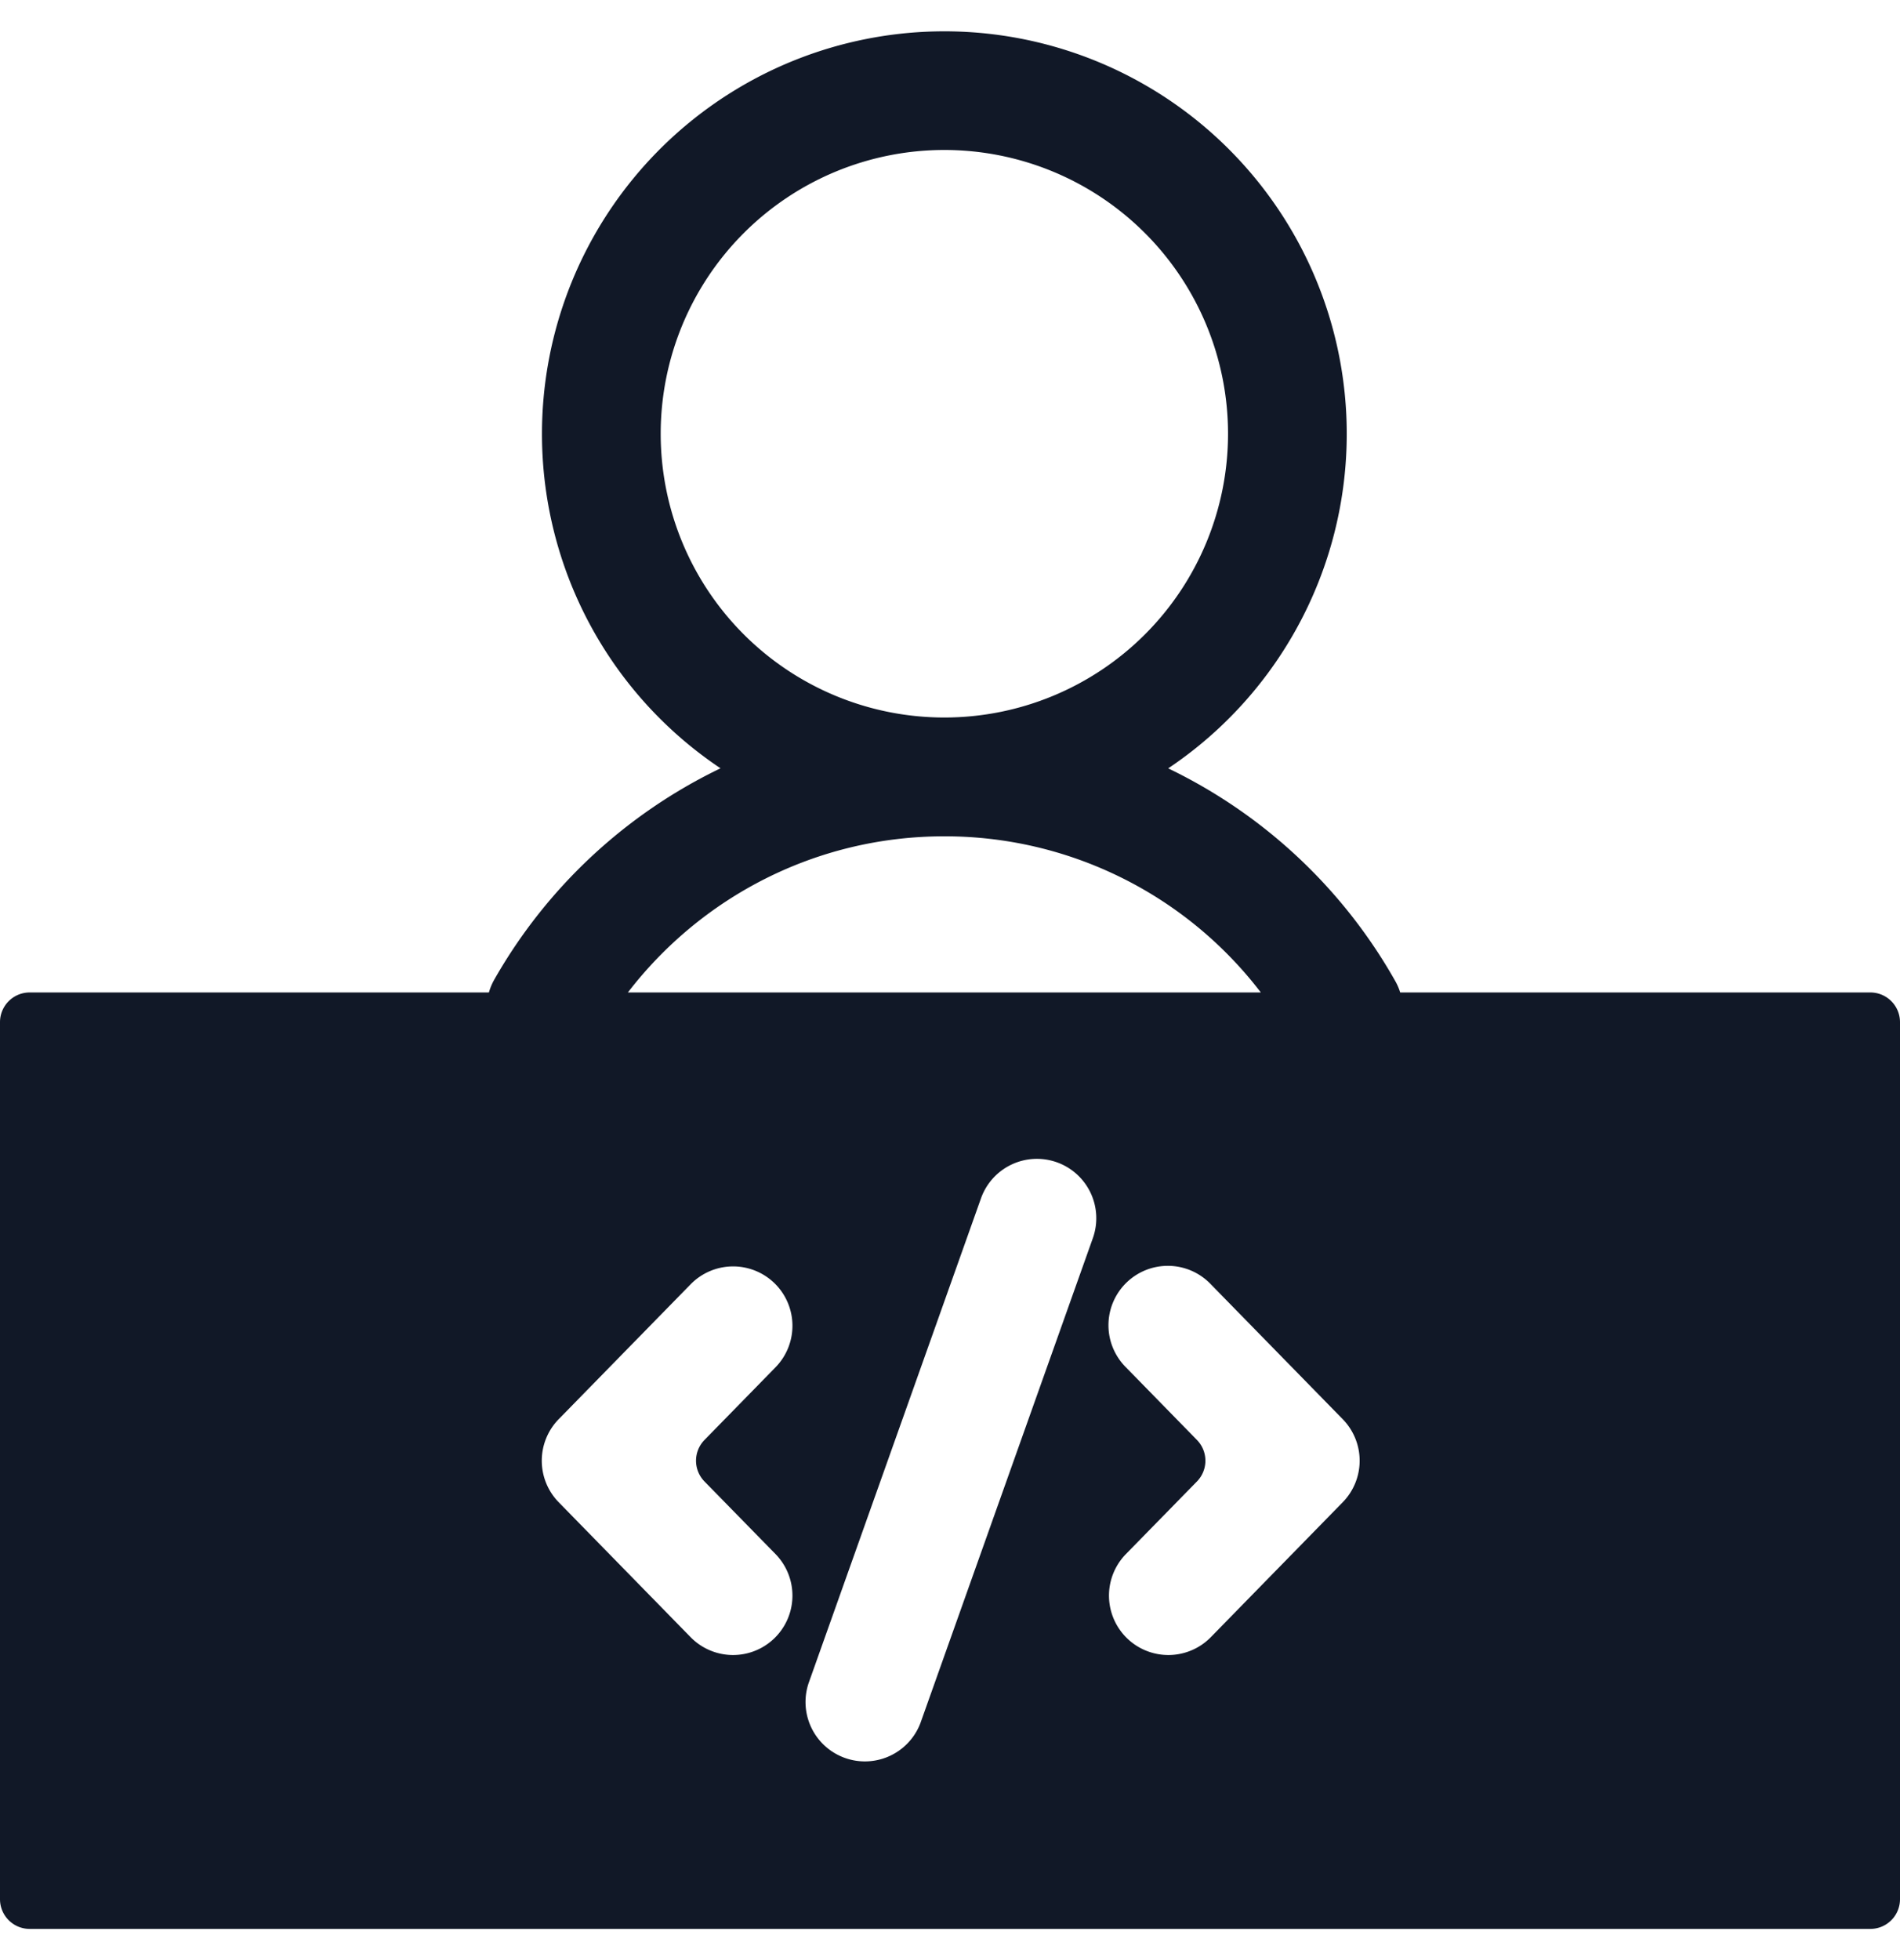 <svg xmlns="http://www.w3.org/2000/svg" width="32" height="33" fill="none" viewBox="0 0 32 33"><path fill="#111827" fill-rule="evenodd" d="M15.905 2.525a4.777 4.777 0 1 0 0 9.555 4.777 4.777 0 0 0 0-9.555M9.128 7.303a6.777 6.777 0 1 1 10.547 5.633 8.75 8.75 0 0 1 3.823 3.579q.054.095.084.194H31.5a.5.5 0 0 1 .5.5v14.766a.5.5 0 0 1-.5.5H.5a.5.5 0 0 1-.5-.5V17.209a.5.5 0 0 1 .5-.5h7.734q.033-.116.095-.224a8.75 8.75 0 0 1 3.806-3.55 6.77 6.77 0 0 1-3.007-5.632m1.447 9.406h10.66a6.7 6.7 0 0 0-5.33-2.629c-2.17 0-4.101 1.03-5.33 2.629m7.224 2.859a1 1 0 0 1 .607 1.277l-2.904 8.164a1 1 0 0 1-1.884-.67l2.904-8.164a1 1 0 0 1 1.277-.607m-4.753 2.038a1 1 0 0 1 .015 1.414l-1.196 1.223a.5.5 0 0 0 0 .699l1.196 1.222a1 1 0 0 1-1.43 1.399L9.41 25.292a1 1 0 0 1 0-1.399l2.222-2.271a1 1 0 0 1 1.414-.016m7.347.016a1 1 0 1 0-1.43 1.398l1.196 1.223a.5.5 0 0 1 0 .699l-1.196 1.222a1 1 0 0 0 1.43 1.399l2.221-2.271a1 1 0 0 0 0-1.399z" clip-rule="evenodd"/></svg>